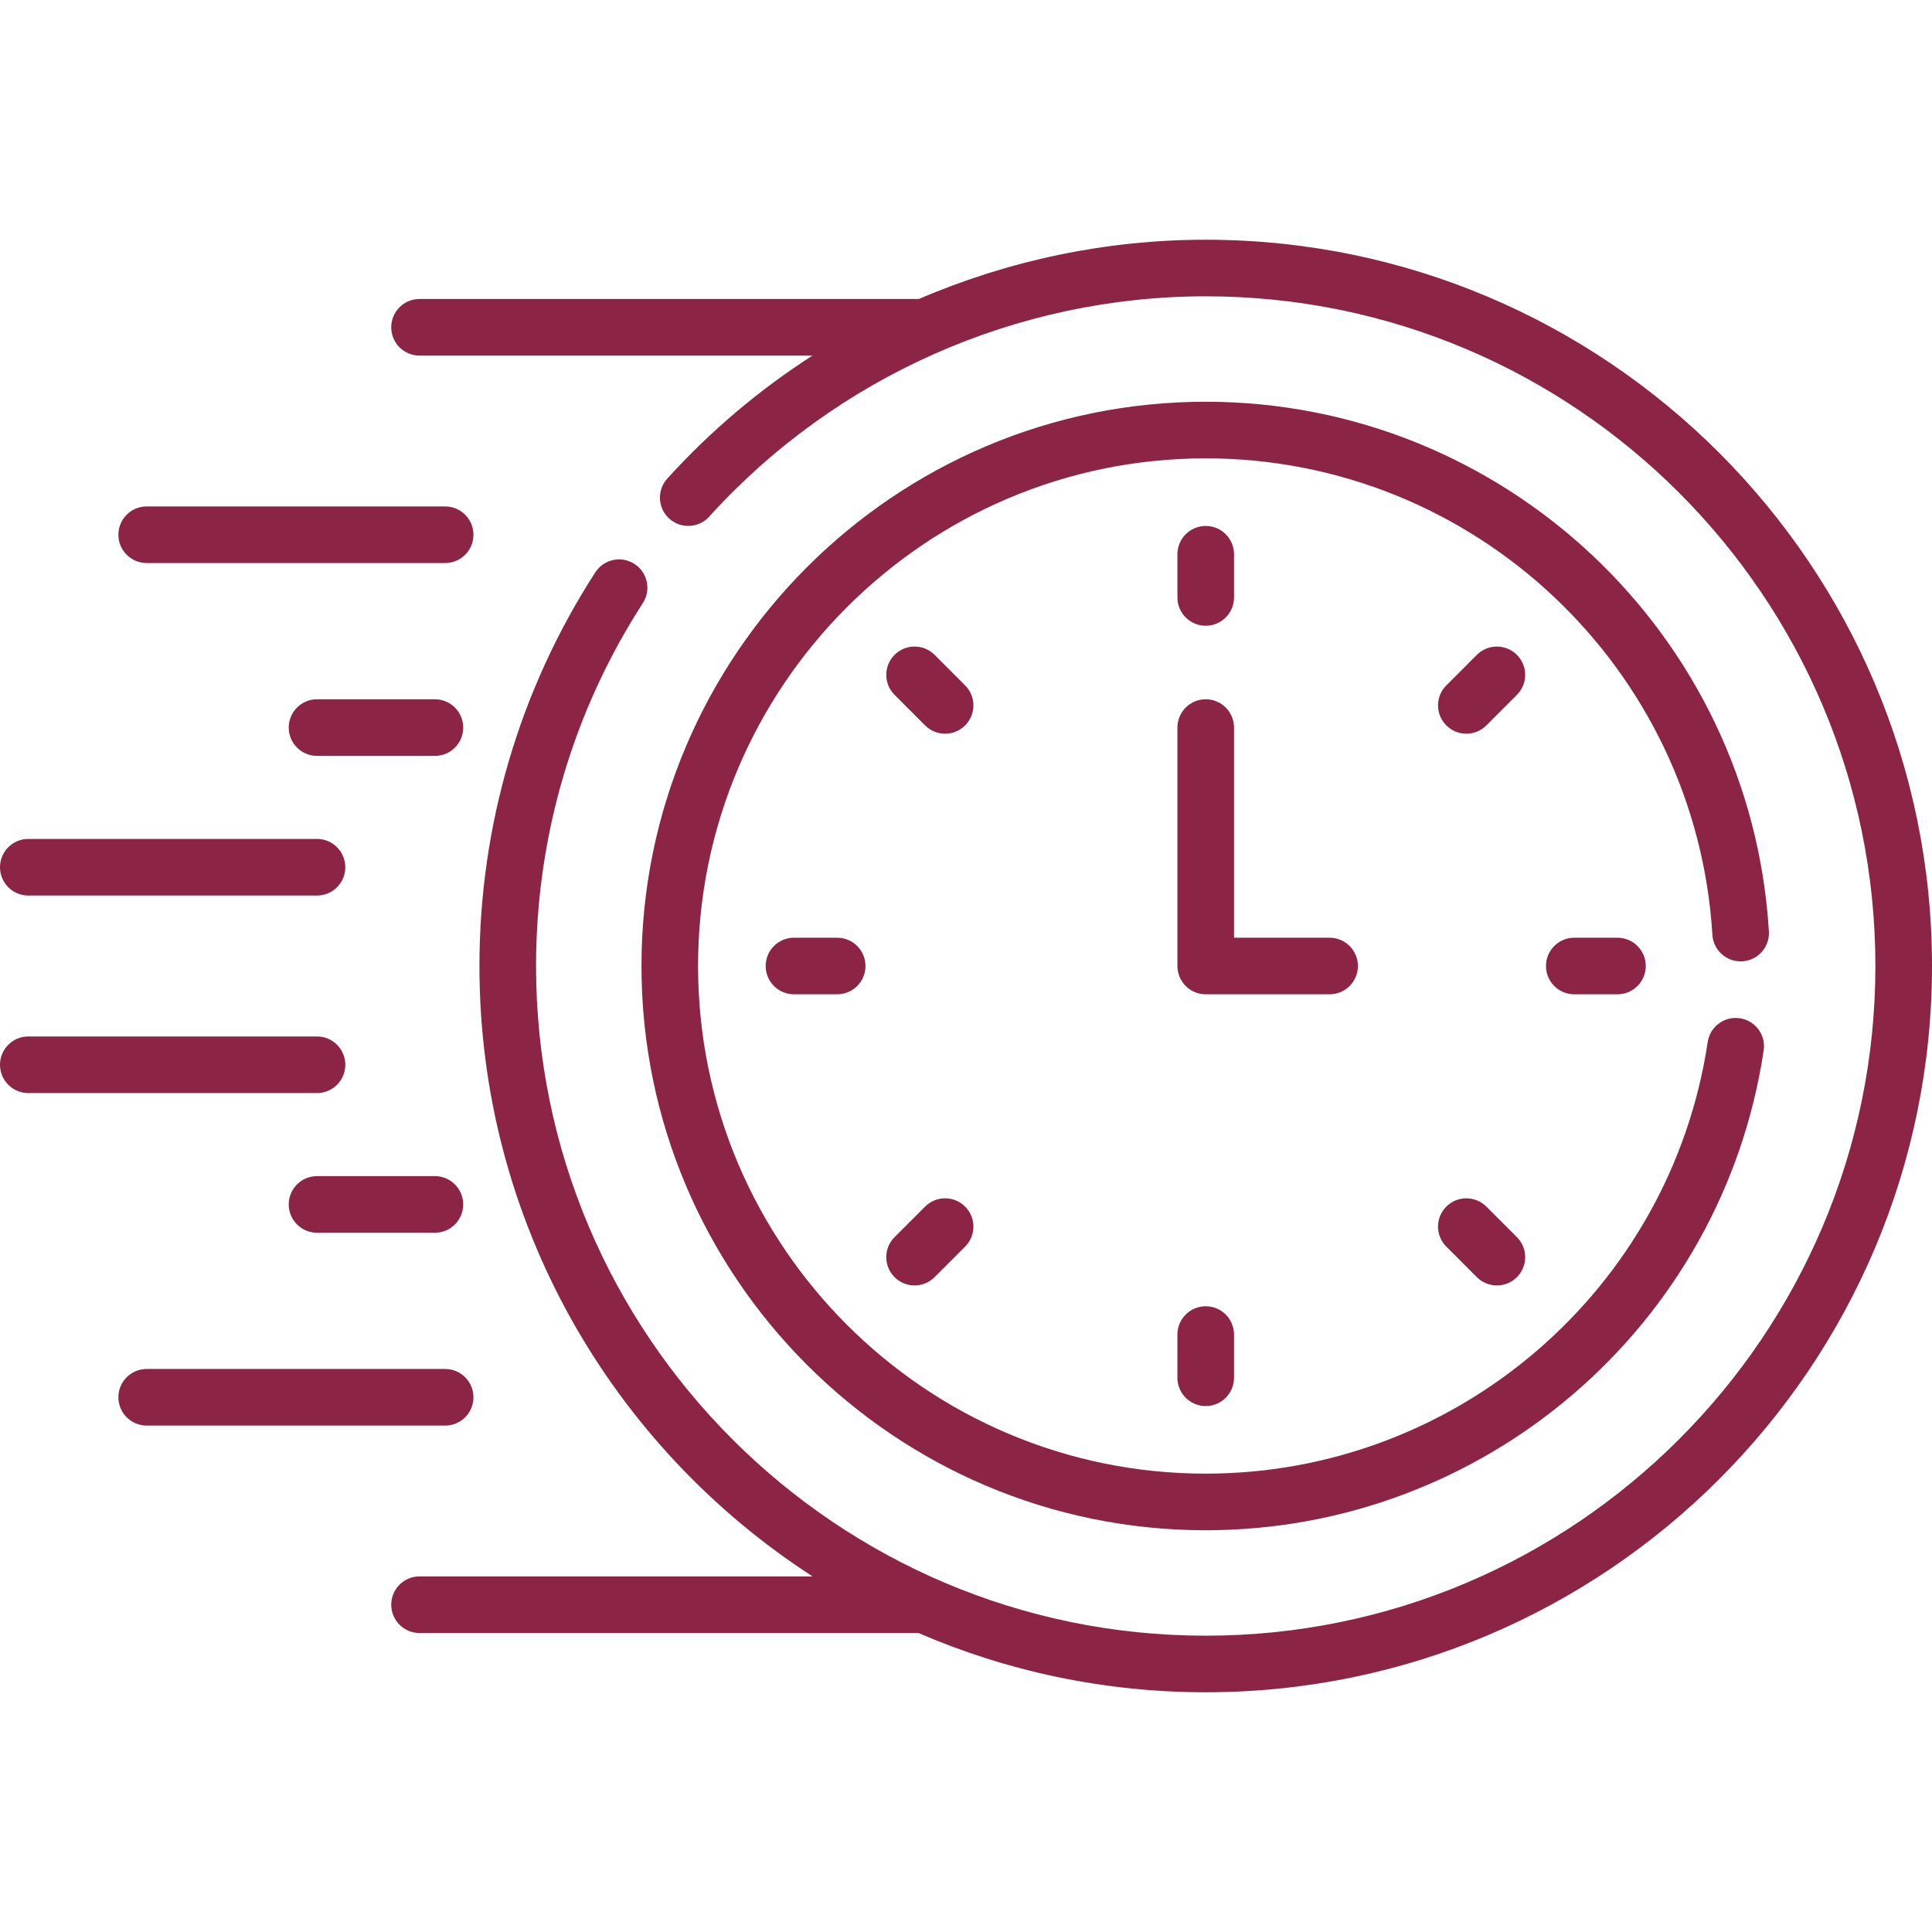 <svg width="70" height="70" viewBox="0 0 70 70" fill="none" xmlns="http://www.w3.org/2000/svg">
<path d="M5.315 20.4H16.129C16.695 20.4 17.154 19.941 17.154 19.374C17.154 18.808 16.695 18.349 16.129 18.349H5.315C4.748 18.349 4.289 18.808 4.289 19.374C4.289 19.941 4.748 20.4 5.315 20.4Z" fill="#8C2446"/>
<path d="M15.758 25.336H11.486C10.92 25.336 10.461 25.795 10.461 26.362C10.461 26.928 10.92 27.387 11.486 27.387H15.758C16.324 27.387 16.783 26.928 16.783 26.362C16.783 25.795 16.324 25.336 15.758 25.336Z" fill="#8C2446"/>
<path d="M1.025 32.447H11.486C12.052 32.447 12.511 31.988 12.511 31.422C12.511 30.855 12.052 30.396 11.486 30.396H1.025C0.459 30.396 0 30.855 0 31.422C0 31.988 0.459 32.447 1.025 32.447Z" fill="#8C2446"/>
<path d="M17.154 50.625C17.154 50.059 16.695 49.6 16.129 49.6H5.315C4.748 49.6 4.289 50.059 4.289 50.625C4.289 51.192 4.748 51.651 5.315 51.651H16.129C16.695 51.651 17.154 51.192 17.154 50.625Z" fill="#8C2446"/>
<path d="M15.758 42.613H11.486C10.92 42.613 10.461 43.072 10.461 43.638C10.461 44.205 10.92 44.664 11.486 44.664H15.758C16.324 44.664 16.783 44.205 16.783 43.638C16.783 43.072 16.324 42.613 15.758 42.613Z" fill="#8C2446"/>
<path d="M12.511 38.578C12.511 38.012 12.052 37.553 11.486 37.553H1.025C0.459 37.553 0 38.012 0 38.578C0 39.145 0.459 39.604 1.025 39.604H11.486C12.052 39.604 12.511 39.145 12.511 38.578Z" fill="#8C2446"/>
<path d="M43.686 22.672C44.252 22.672 44.711 22.213 44.711 21.647V20.081C44.711 19.515 44.252 19.056 43.686 19.056C43.119 19.056 42.66 19.515 42.66 20.081V21.647C42.66 22.213 43.119 22.672 43.686 22.672Z" fill="#8C2446"/>
<path d="M54.96 23.726C54.559 23.326 53.91 23.326 53.509 23.726L52.403 24.833C52.002 25.233 52.002 25.882 52.403 26.283C52.803 26.683 53.452 26.683 53.853 26.283L54.96 25.176C55.36 24.776 55.36 24.127 54.96 23.726Z" fill="#8C2446"/>
<path d="M57.039 33.975C56.472 33.975 56.014 34.434 56.014 35C56.014 35.566 56.472 36.025 57.039 36.025H58.604C59.17 36.025 59.629 35.566 59.629 35C59.629 34.434 59.17 33.975 58.604 33.975H57.039Z" fill="#8C2446"/>
<path d="M53.853 43.717C53.452 43.317 52.803 43.317 52.403 43.717C52.002 44.118 52.002 44.767 52.403 45.167L53.509 46.274C53.91 46.674 54.559 46.674 54.96 46.274C55.36 45.873 55.36 45.224 54.96 44.824L53.853 43.717Z" fill="#8C2446"/>
<path d="M42.66 48.353V49.918C42.66 50.485 43.119 50.944 43.686 50.944C44.252 50.944 44.711 50.485 44.711 49.918V48.353C44.711 47.787 44.252 47.328 43.686 47.328C43.119 47.328 42.66 47.787 42.66 48.353Z" fill="#8C2446"/>
<path d="M33.518 43.717L32.411 44.824C32.011 45.224 32.011 45.873 32.411 46.274C32.812 46.674 33.461 46.674 33.862 46.274L34.968 45.167C35.369 44.767 35.369 44.117 34.968 43.717C34.568 43.317 33.919 43.317 33.518 43.717Z" fill="#8C2446"/>
<path d="M28.767 33.975C28.201 33.975 27.742 34.434 27.742 35C27.742 35.566 28.201 36.025 28.767 36.025H30.332C30.899 36.025 31.358 35.566 31.358 35C31.358 34.434 30.899 33.975 30.332 33.975H28.767Z" fill="#8C2446"/>
<path d="M34.968 24.833L33.862 23.726C33.461 23.326 32.812 23.326 32.412 23.726C32.011 24.127 32.011 24.776 32.412 25.176L33.518 26.283C33.919 26.683 34.568 26.683 34.968 26.283C35.369 25.882 35.369 25.233 34.968 24.833Z" fill="#8C2446"/>
<path d="M49.2 35C49.2 34.434 48.74 33.975 48.174 33.975H44.711V26.362C44.711 25.795 44.252 25.336 43.686 25.336C43.119 25.336 42.66 25.795 42.66 26.362V35C42.66 35.566 43.119 36.025 43.686 36.025H48.174C48.74 36.025 49.2 35.566 49.2 35Z" fill="#8C2446"/>
<path d="M63.129 34.831C63.694 34.796 64.124 34.31 64.09 33.745C63.438 22.985 54.475 14.556 43.685 14.556C32.413 14.556 23.242 23.727 23.242 35C23.242 46.273 32.413 55.444 43.685 55.444C53.785 55.444 62.402 48.044 63.901 38.059C63.986 37.499 63.6 36.977 63.039 36.893C62.481 36.809 61.957 37.195 61.873 37.755C60.527 46.725 52.781 53.393 43.685 53.393C33.544 53.393 25.292 45.142 25.292 35C25.292 24.858 33.544 16.607 43.685 16.607C53.393 16.607 61.456 24.19 62.043 33.87C62.077 34.434 62.563 34.864 63.129 34.831Z" fill="#8C2446"/>
<path d="M43.685 8.686C40.079 8.686 36.545 9.434 33.292 10.833H15.2C14.634 10.833 14.175 11.292 14.175 11.859C14.175 12.425 14.634 12.884 15.2 12.884H29.435C27.51 14.123 25.738 15.617 24.176 17.341C23.796 17.761 23.828 18.41 24.248 18.79C24.668 19.17 25.316 19.138 25.696 18.718C30.29 13.646 36.847 10.736 43.685 10.736C57.065 10.736 67.949 21.621 67.949 35C67.949 48.379 57.065 59.264 43.685 59.264C30.306 59.264 19.422 48.379 19.422 35C19.422 30.315 20.76 25.768 23.292 21.85C23.599 21.374 23.463 20.739 22.987 20.432C22.512 20.125 21.877 20.261 21.569 20.737C18.823 24.987 17.371 29.919 17.371 35C17.371 44.265 22.184 52.426 29.441 57.116H15.201C14.634 57.116 14.175 57.575 14.175 58.141C14.175 58.708 14.634 59.167 15.201 59.167H33.278C36.472 60.547 39.991 61.314 43.686 61.314C58.195 61.314 70 49.51 70 35C70 20.49 58.195 8.686 43.685 8.686Z" fill="#8C2446"/>
</svg>
